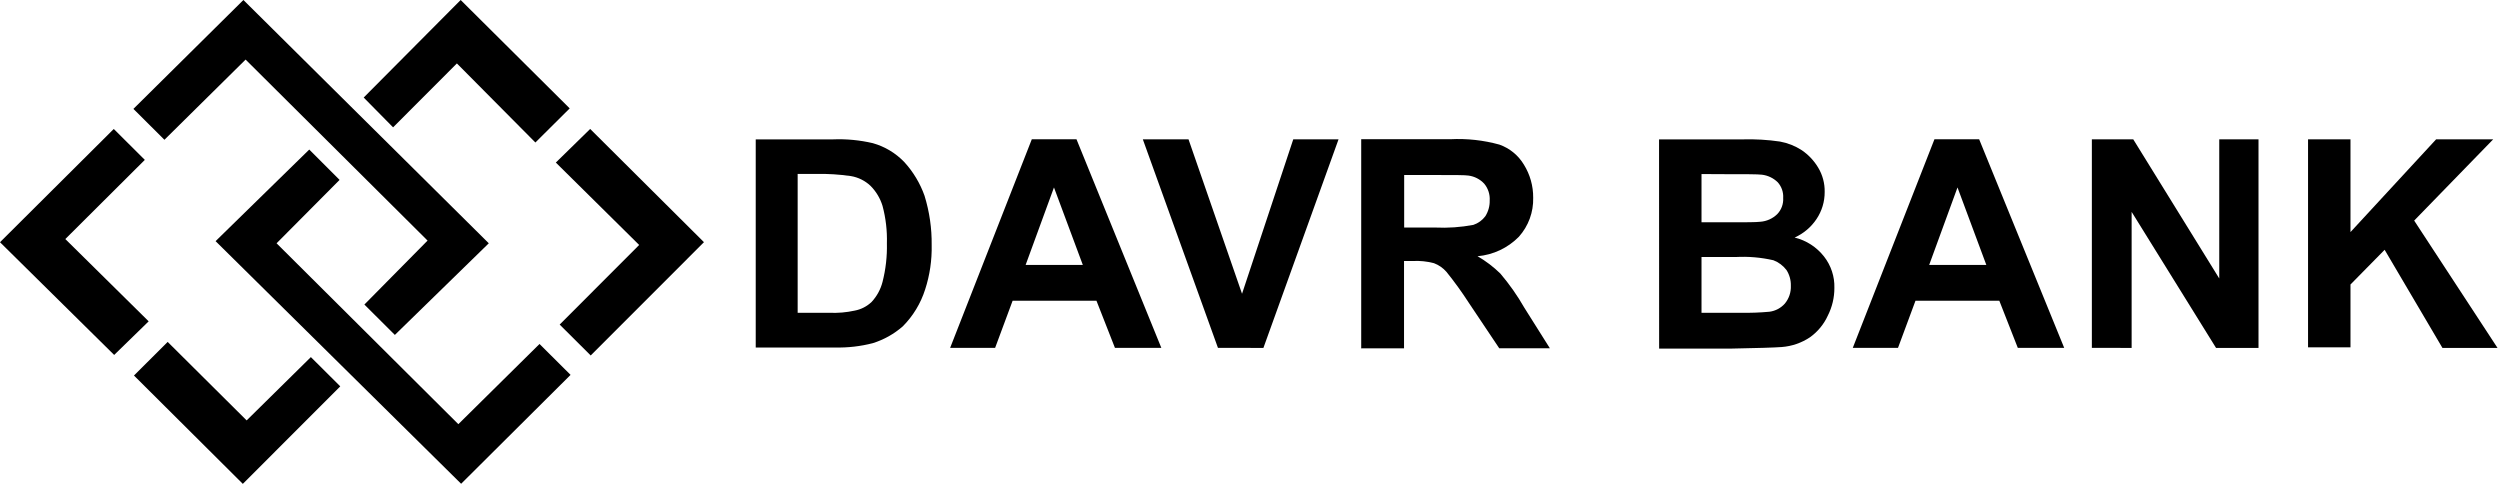 <svg width="124" height="24" viewBox="0 0 124 24" fill="none" xmlns="http://www.w3.org/2000/svg">
<path d="M5.643 6.397L7.183 7.93L3.24 11.857L7.374 15.938L5.663 17.605L0 12.014L5.643 6.397ZM15.419 17.712L16.877 19.163L12.044 24L6.645 18.626L8.317 16.959L12.234 20.852L15.419 17.712ZM18.073 15.106L19.585 16.612L24.244 12.067L12.073 0L6.617 5.401L8.156 6.933L12.182 2.955L21.207 11.933L18.073 15.106Z" fill="black"/>
<path d="M29.299 17.631L27.76 16.099L31.703 12.15L27.569 8.063L29.273 6.396L34.916 12.012L29.299 17.631ZM19.497 6.316L18.039 4.838L22.849 0L28.257 5.376L26.555 7.068L22.662 3.146L19.497 6.316ZM16.843 8.923L15.339 7.418L10.693 11.961L22.872 23.995L28.3 18.594L26.76 17.061L22.734 21.039L13.718 12.067L16.843 8.923Z" fill="black"/>
<path d="M37.484 6.913H41.319C41.982 6.886 42.645 6.95 43.291 7.101C43.888 7.269 44.429 7.594 44.857 8.042C45.298 8.526 45.638 9.093 45.857 9.709C46.101 10.501 46.221 11.326 46.211 12.155C46.227 12.902 46.118 13.647 45.887 14.358C45.668 15.047 45.288 15.674 44.779 16.186C44.347 16.564 43.842 16.848 43.294 17.02C42.685 17.178 42.056 17.251 41.427 17.236H37.484V6.913ZM39.564 8.66V15.514H41.128C41.553 15.534 41.979 15.497 42.395 15.406C42.71 15.346 43.001 15.197 43.232 14.976C43.493 14.695 43.679 14.353 43.774 13.981C43.933 13.358 44.006 12.715 43.99 12.072C44.008 11.445 43.936 10.819 43.774 10.214C43.66 9.839 43.456 9.497 43.179 9.219C42.91 8.964 42.572 8.795 42.206 8.734C41.634 8.651 41.056 8.615 40.479 8.626H39.56L39.564 8.66Z" fill="black"/>
<path d="M57.602 17.254H55.301L54.384 14.916H50.226L49.358 17.254H47.127L51.178 6.906H53.393L57.602 17.254ZM53.708 13.141L52.277 9.297L50.871 13.141H53.708Z" fill="black"/>
<path d="M60.41 17.253L56.684 6.91H58.95L61.605 14.571L64.146 6.91H66.392L62.665 17.257L60.41 17.253Z" fill="black"/>
<path d="M67.516 17.254V6.905H71.941C72.76 6.864 73.58 6.954 74.37 7.172C74.879 7.352 75.309 7.704 75.586 8.167C75.892 8.659 76.051 9.228 76.046 9.807C76.065 10.518 75.812 11.21 75.338 11.741C74.791 12.298 74.063 12.641 73.285 12.709C73.698 12.947 74.078 13.236 74.418 13.569C74.866 14.096 75.264 14.663 75.607 15.263L76.874 17.275H74.363L72.852 15.017C72.51 14.487 72.14 13.975 71.744 13.484C71.577 13.292 71.364 13.144 71.125 13.054C70.782 12.963 70.426 12.927 70.072 12.946H69.64V17.277H67.506L67.516 17.254ZM69.622 11.286H71.189C71.822 11.316 72.456 11.271 73.079 11.154C73.316 11.075 73.524 10.925 73.673 10.724C73.82 10.491 73.896 10.22 73.889 9.945C73.908 9.643 73.811 9.345 73.618 9.112C73.412 8.89 73.135 8.747 72.834 8.708C72.671 8.682 72.158 8.681 71.295 8.681H69.647V11.286H69.622Z" fill="black"/>
<path d="M82.289 6.913H86.448C87.062 6.896 87.677 6.932 88.285 7.021C88.671 7.091 89.04 7.237 89.369 7.451C89.699 7.676 89.975 7.969 90.18 8.311C90.4 8.676 90.512 9.095 90.504 9.52C90.507 9.999 90.366 10.468 90.099 10.865C89.831 11.267 89.454 11.585 89.014 11.782C89.592 11.923 90.105 12.255 90.472 12.723C90.82 13.167 91.002 13.719 90.985 14.282C90.987 14.758 90.876 15.227 90.661 15.652C90.466 16.082 90.16 16.453 89.776 16.728C89.358 17.008 88.874 17.175 88.371 17.213C88.017 17.239 87.182 17.266 85.832 17.291H82.293L82.289 6.913ZM84.395 8.633V11.026H85.772C86.582 11.026 87.095 11.026 87.311 10.999C87.626 10.976 87.922 10.843 88.148 10.624C88.251 10.518 88.331 10.392 88.382 10.253C88.433 10.114 88.455 9.967 88.446 9.819C88.455 9.678 88.435 9.536 88.389 9.402C88.343 9.269 88.27 9.146 88.175 9.04C87.962 8.832 87.687 8.7 87.391 8.665C87.175 8.639 86.581 8.639 85.582 8.639L84.395 8.633ZM84.395 12.746V15.514H86.342C86.819 15.523 87.297 15.505 87.773 15.461C88.065 15.421 88.334 15.278 88.529 15.057C88.734 14.809 88.84 14.494 88.826 14.172C88.833 13.897 88.758 13.626 88.61 13.394C88.444 13.175 88.219 13.007 87.963 12.909C87.351 12.768 86.722 12.714 86.096 12.748L84.395 12.746Z" fill="black"/>
<path d="M102.384 17.254H100.083L99.166 14.916H95.008L94.141 17.254H91.898L95.949 6.906H98.165L102.384 17.254ZM98.522 13.141L97.092 9.297L95.687 13.141H98.522Z" fill="black"/>
<path d="M103.756 17.253V6.91H105.809L110.075 13.812V6.91H112.022V17.257H109.916L105.729 10.509V17.257L103.756 17.253Z" fill="black"/>
<path d="M114.479 17.253V6.91H116.584V11.511L120.832 6.91H123.663L119.743 10.941L123.877 17.257H121.145L118.278 12.39L116.584 14.111V17.227H114.479V17.253Z" fill="black"/>
</svg>
